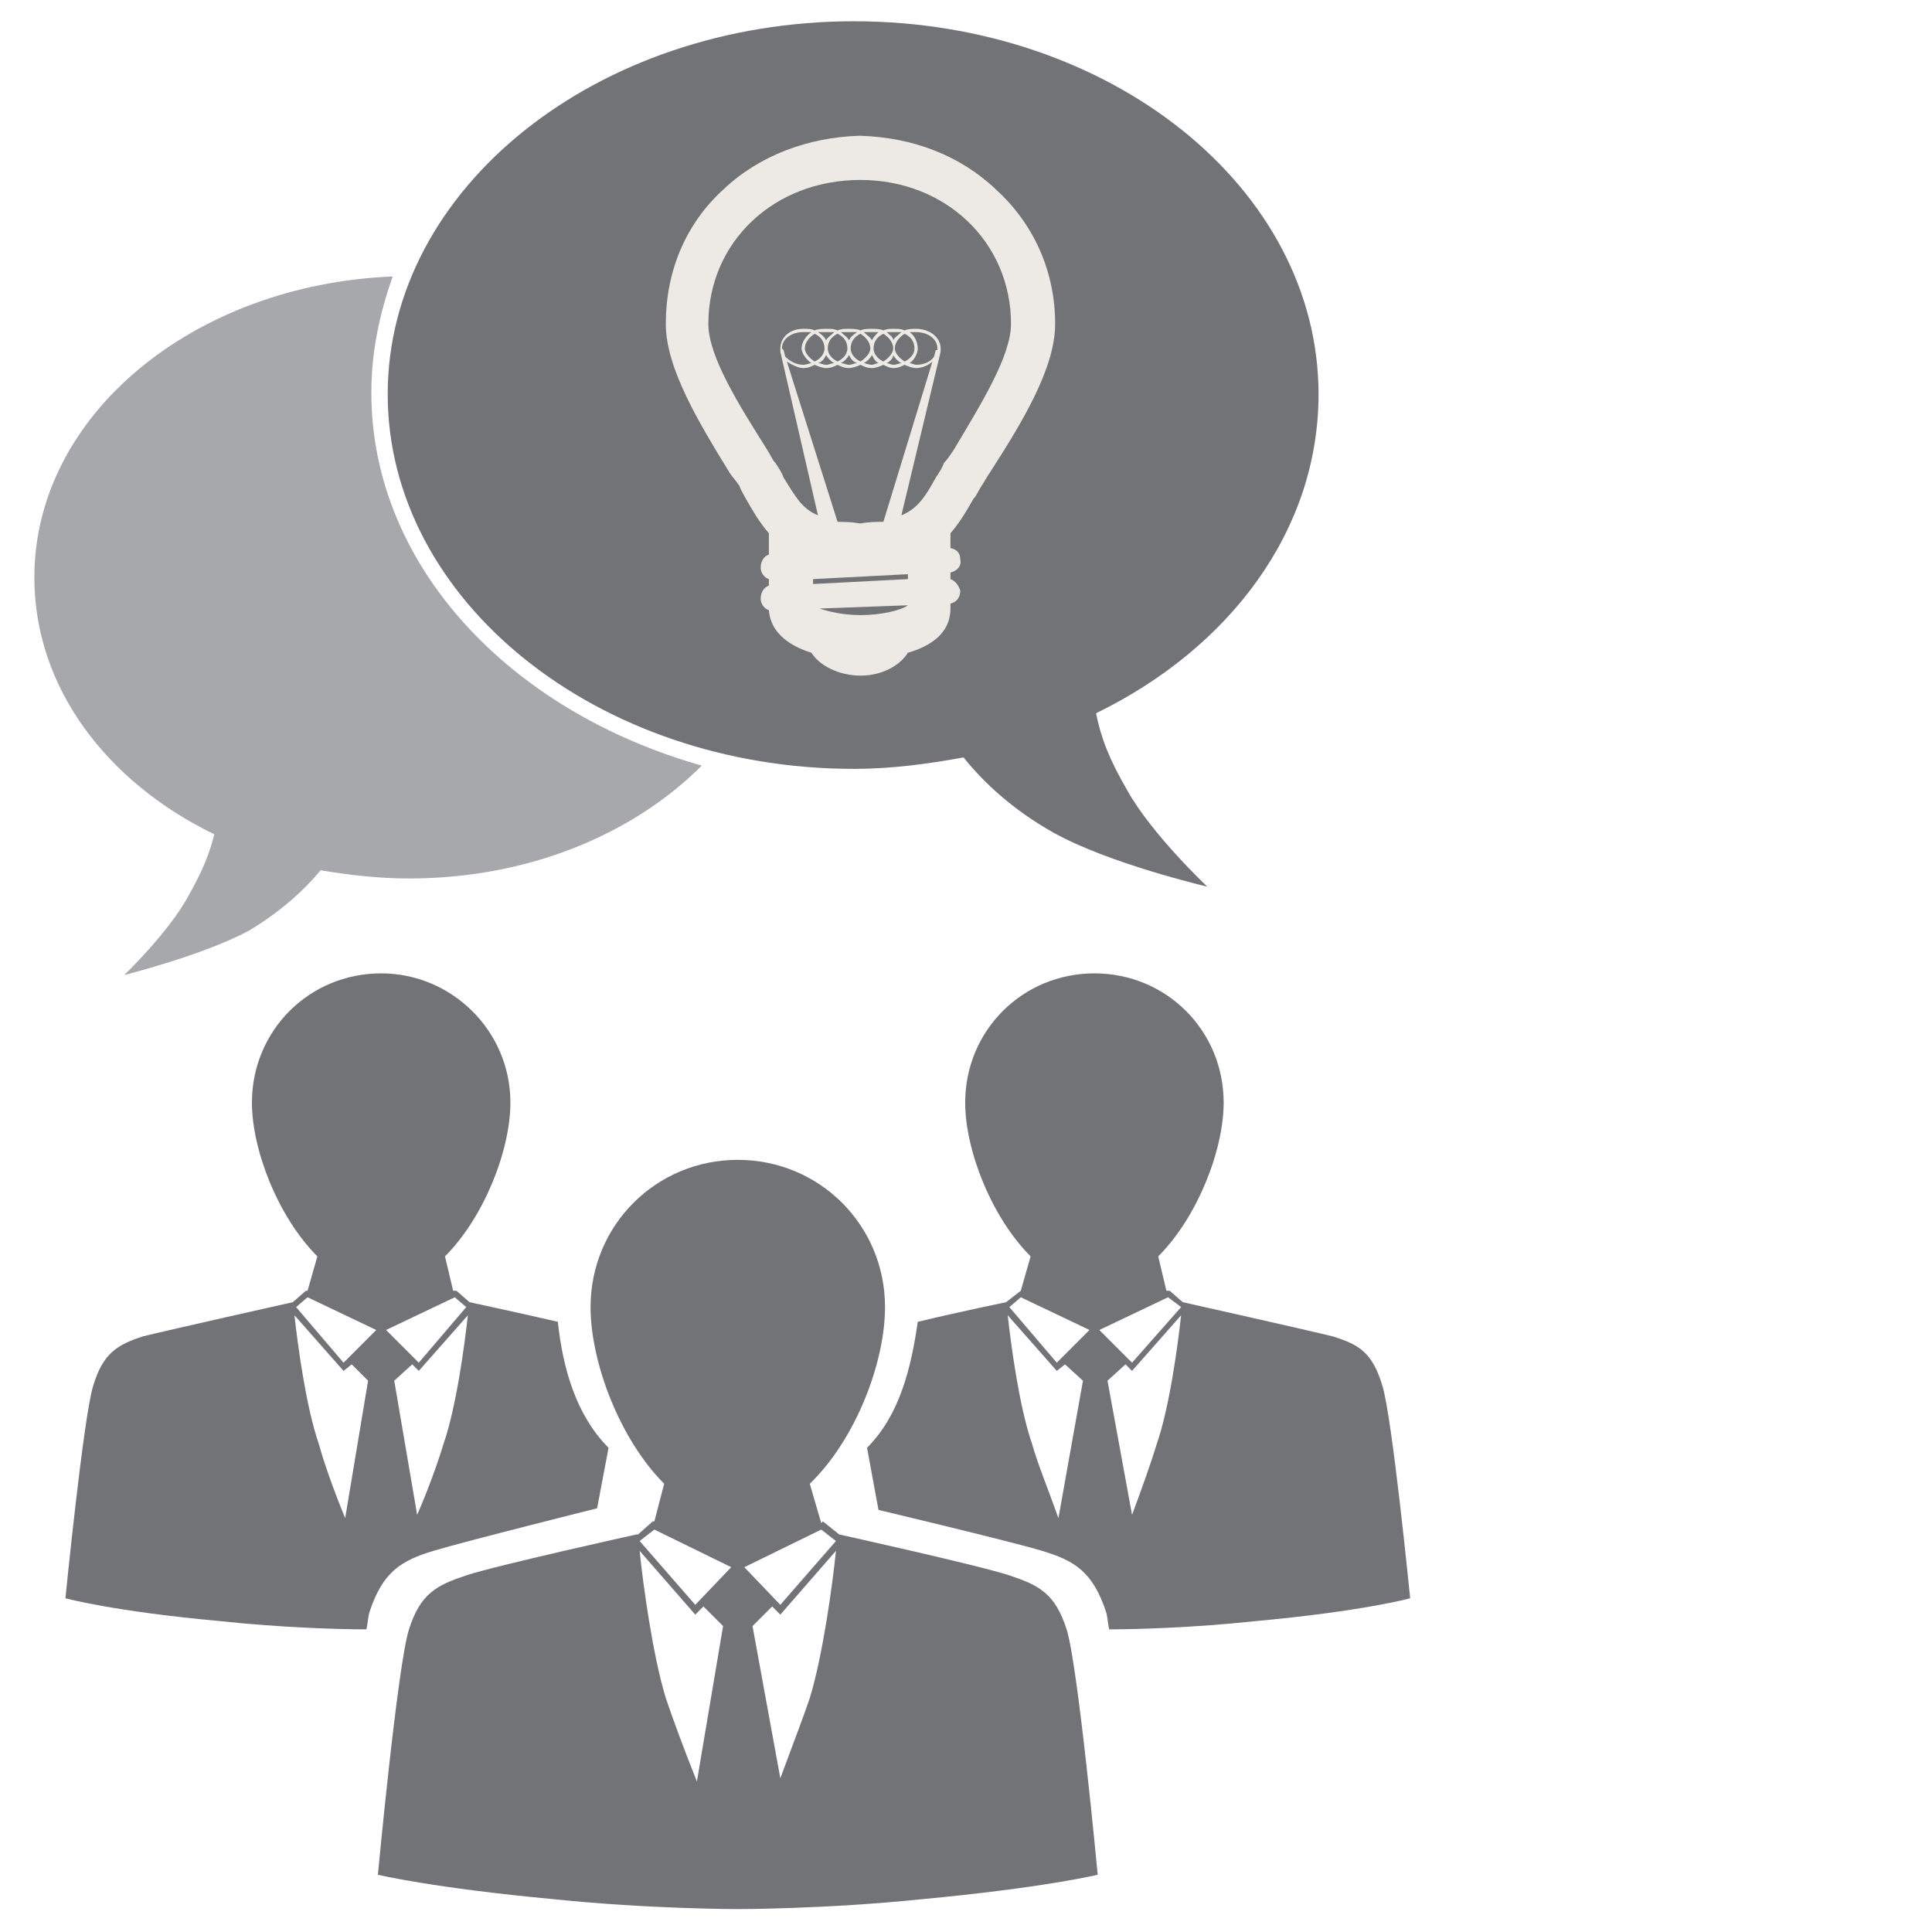 <?xml version="1.0" encoding="UTF-8"?>
<!DOCTYPE svg PUBLIC "-//W3C//DTD SVG 1.1//EN" "http://www.w3.org/Graphics/SVG/1.1/DTD/svg11.dtd">
<!-- Creator: CorelDRAW X7 -->
<svg xmlns="http://www.w3.org/2000/svg" xml:space="preserve" width="1.181in" height="1.181in" version="1.1" style="shape-rendering:geometricPrecision; text-rendering:geometricPrecision; image-rendering:optimizeQuality; fill-rule:evenodd; clip-rule:evenodd"
viewBox="0 0 1181 1181"
 xmlns:xlink="http://www.w3.org/1999/xlink">
 <defs>
  <style type="text/css">
   <![CDATA[
    .fil1 {fill:#727376;fill-rule:nonzero}
    .fil0 {fill:#A7A8AC;fill-rule:nonzero}
    .fil2 {fill:#EDE9E4;fill-rule:nonzero}
   ]]>
  </style>
 </defs>
 <g id="Layer_x0020_1">
  <path class="fil0" d="M227 240c0,-25 5,-48 13,-71 -122,5 -219,85 -219,184 0,67 44,125 110,157 -3,12 -7,22 -16,38 -12,22 -39,48 -39,48 0,0 48,-12 76,-27 20,-12 34,-25 44,-37 18,3 36,5 54,5 73,0 137,-27 179,-69 -117,-33 -202,-122 -202,-228z"/>
  <path class="fil1" d="M806 241c0,-126 -127,-228 -284,-228 -157,0 -285,102 -285,228 0,126 128,229 285,229 23,0 45,-3 67,-7 12,15 30,32 55,46 34,19 94,33 94,33 0,0 -34,-32 -49,-59 -11,-19 -16,-32 -19,-47 82,-40 136,-112 136,-195z"/>
  <path class="fil2" d="M609 116c-22,-21 -51,-32 -83,-33l0 0c0,0 0,0 0,0 0,0 -1,0 -1,0l0 0c-31,1 -61,12 -83,33 -23,21 -35,50 -35,82 0,27 20,60 39,91 2,3 4,5 6,8 1,3 3,6 4,8 4,7 8,14 14,21l0 13c-3,1 -5,4 -5,8 0,3 2,6 5,7l0 4c-3,1 -5,4 -5,8 0,3 2,6 5,7 1,14 13,22 26,26 5,8 17,14 30,14 13,0 24,-6 29,-14 14,-4 26,-12 26,-27l0 -3c4,-1 6,-4 6,-8 -1,-3 -3,-6 -6,-7l0 -4c4,-1 7,-4 6,-8 0,-4 -2,-6 -6,-7l0 -9c6,-7 10,-14 14,-21 2,-2 3,-5 5,-8 2,-3 3,-5 5,-8 20,-31 40,-64 40,-91 0,-32 -13,-61 -36,-82zm-54 254l0 0c-4,3 -16,6 -29,6 -10,0 -19,-2 -25,-4l54 -2 0 0zm0 -16l0 0 -58 3 0 -3 58 -3 0 3zm-76 -140l0 0 0 0c0,0 -1,-1 -1,-1 0,-6 6,-10 13,-10 2,0 4,0 5,0 -3,2 -6,6 -6,10 0,3 3,7 6,9 -1,0 -3,1 -5,1 -4,0 -8,-2 -11,-5l-1 -4zm94 0l0 0 -1 0 -1 4c-2,3 -6,5 -11,5 -1,0 -3,-1 -4,-1 3,-2 5,-6 5,-9 0,-4 -2,-8 -5,-10 1,0 3,0 4,0 7,0 13,4 13,10 0,0 0,1 0,1zm-14 -1l0 0c0,3 -2,6 -6,8 -3,-2 -6,-5 -6,-8 0,-4 3,-7 6,-9 4,2 6,5 6,9zm-8 9l0 0c-1,0 -3,1 -5,1 -1,0 -3,-1 -4,-1 2,-1 4,-3 4,-5 1,2 3,4 5,5zm-5 -14l0 0c0,-2 -2,-3 -4,-5 1,0 3,0 4,0 2,0 4,0 5,0 -2,2 -4,3 -5,5zm0 5l0 0c0,3 -3,6 -6,8 -4,-2 -6,-5 -6,-8 0,-4 2,-7 6,-9 3,2 6,5 6,9zm-9 9l0 0c-1,0 -3,1 -4,1 -2,0 -4,-1 -5,-1 2,-1 4,-3 5,-5 1,2 2,4 4,5zm-4 -14l0 0c-1,-2 -3,-3 -5,-5 1,0 3,0 5,0 1,0 3,0 4,0 -2,2 -3,3 -4,5zm-1 5l0 0c0,3 -3,6 -6,8 -4,-2 -6,-5 -6,-8 0,-4 2,-7 6,-9 3,2 6,5 6,9zm-8 9l0 0c-2,0 -3,1 -5,1 -2,0 -3,-1 -5,-1 2,-1 4,-3 5,-5 1,2 2,4 5,5zm-5 -14l0 0c-1,-2 -3,-3 -5,-5 2,0 3,0 5,0 2,0 3,0 5,0 -3,2 -4,3 -5,5zm-1 5l0 0c0,3 -2,6 -6,8 -4,-2 -6,-5 -6,-8 0,-4 2,-7 6,-9 4,2 6,5 6,9zm-8 9l0 0c-2,0 -3,1 -5,1 -2,0 -3,-1 -5,-1 3,-1 4,-3 5,-5 1,2 3,4 5,5zm-5 -14l0 0c-1,-2 -2,-3 -5,-5 2,0 3,0 5,0 2,0 3,0 5,0 -2,2 -4,3 -5,5zm-1 5l0 0c0,3 -2,6 -6,8 -3,-2 -6,-5 -6,-8 0,-4 3,-7 6,-9 4,2 6,5 6,9zm-13 12l0 0c3,0 5,-1 7,-2 2,1 5,2 7,2 3,0 5,-1 7,-2 2,1 4,2 7,2 2,0 5,-1 7,-2 2,1 4,2 7,2 2,0 5,-1 7,-2 2,1 4,2 6,2 3,0 5,-1 7,-2 2,1 5,2 7,2 4,0 8,-2 10,-4l-30 98c-4,0 -9,0 -14,1 -6,-1 -10,-1 -14,-1l-31 -98c3,2 7,4 10,4zm92 50l0 0c-2,3 -4,6 -6,8 -1,3 -3,6 -5,9 -6,11 -11,19 -21,23l24 -100 0 0c0,-1 0,-2 0,-2 0,-7 -7,-12 -15,-12 -2,0 -5,0 -7,1 -2,-1 -4,-1 -7,-1 -2,0 -4,0 -6,1 -2,-1 -5,-1 -7,-1 -3,0 -5,0 -7,1 -2,-1 -5,-1 -7,-1 -3,0 -5,0 -7,1 -2,-1 -4,-1 -7,-1 -2,0 -5,0 -7,1 -2,-1 -4,-1 -7,-1 -8,0 -14,5 -14,12 0,0 0,1 0,2l0 0 23 100c-10,-4 -14,-12 -21,-23 -1,-3 -3,-6 -5,-9 -2,-2 -3,-5 -5,-8 -17,-27 -36,-57 -36,-77 0,-50 40,-88 93,-88 52,0 92,38 92,88 0,20 -19,50 -35,77z"/>
  <g id="_417384904">
   <path class="fil1" d="M845 847c-6,-20 -14,-25 -30,-30 -16,-4 -92,-21 -92,-21 0,0 0,0 0,0l-8 -7 -2 0 -5 -21c24,-24 40,-65 40,-94 0,-44 -35,-79 -79,-79 -44,0 -79,35 -79,79 0,29 16,70 40,94l-6 21 0 0 -9 7c0,0 0,0 0,0 0,0 -29,6 -54,12 -4,28 -11,57 -31,77l7 38c0,0 80,19 100,25 20,6 31,13 39,37 1,3 1,6 2,11 16,0 52,-1 89,-5 66,-6 95,-14 95,-14 0,0 -11,-111 -17,-130zm-198 81l0 0c-6,-17 -13,-34 -16,-45 -8,-23 -13,-61 -15,-79l30 34 5 -4 11 10 -15 84zm-1 -95l0 0 -29 -34 7 -6 42 20 -20 20zm26 -20l0 0 42 -20 8 6 -30 34 -20 -20zm35 70l0 0c-3,10 -9,27 -15,43l-15 -82 11 -10 4 4 30 -34c-2,18 -7,56 -15,79z"/>
   <path class="fil1" d="M226 985c8,-24 19,-31 39,-37 20,-6 100,-26 100,-26l7 -37c-20,-20 -28,-49 -31,-77 -26,-6 -54,-12 -54,-12 0,0 0,0 0,0l-8 -7 -2 0 -5 -21c24,-24 40,-65 40,-94 0,-44 -36,-79 -79,-79 -44,0 -79,35 -79,79 0,29 16,70 40,94l-6 21 -1 0 -8 7c0,0 0,0 0,0 0,0 -76,17 -92,21 -15,5 -24,10 -30,30 -6,19 -17,130 -17,130 0,0 29,8 95,14 37,4 73,5 89,5 1,-5 1,-8 2,-11zm45 -102l0 0c-3,10 -9,27 -16,43l-14 -82 11 -10 4 4 30 -34c-2,18 -7,56 -15,79zm7 -90l0 0 7 6 -29 34 -20 -20 42 -20zm-90 0l0 0 42 20 -20 20 -29 -34 7 -6zm-8 11l0 0 30 34 5 -4 10 10 -14 84c-7,-17 -13,-34 -16,-45 -8,-23 -13,-61 -15,-79z"/>
   <path class="fil1" d="M652 996c-7,-22 -17,-27 -35,-33 -18,-6 -104,-25 -104,-25 0,0 0,0 0,0l-10 -8 -1 1 -7 -24c28,-27 46,-74 46,-108 0,-50 -40,-90 -90,-90 -50,0 -90,40 -90,90 0,34 18,81 45,108l-6 23 -1 0 -9 8c-1,0 -1,0 -1,0 0,0 -86,19 -104,25 -18,6 -28,11 -35,33 -7,22 -19,150 -19,150 0,0 33,8 108,15 58,6 112,6 112,6l0 -6 0 0 0 6c0,0 54,0 112,-6 75,-7 108,-15 108,-15 0,0 -12,-128 -19,-150zm-141 -54l0 0 -34 39 -22 -23 47 -23 9 7zm-111 -7l0 0 47 23 -22 23 -34 -39 9 -7zm-9 13l0 0 34 39 5 -5 12 12 -16 95c-8,-20 -15,-39 -19,-51 -8,-26 -14,-70 -16,-90zm86 139l0 0 -17 -93 12 -12 5 5 34 -39c-2,20 -8,64 -16,90 -4,12 -11,30 -18,49z"/>
  </g>
 </g>
</svg>
